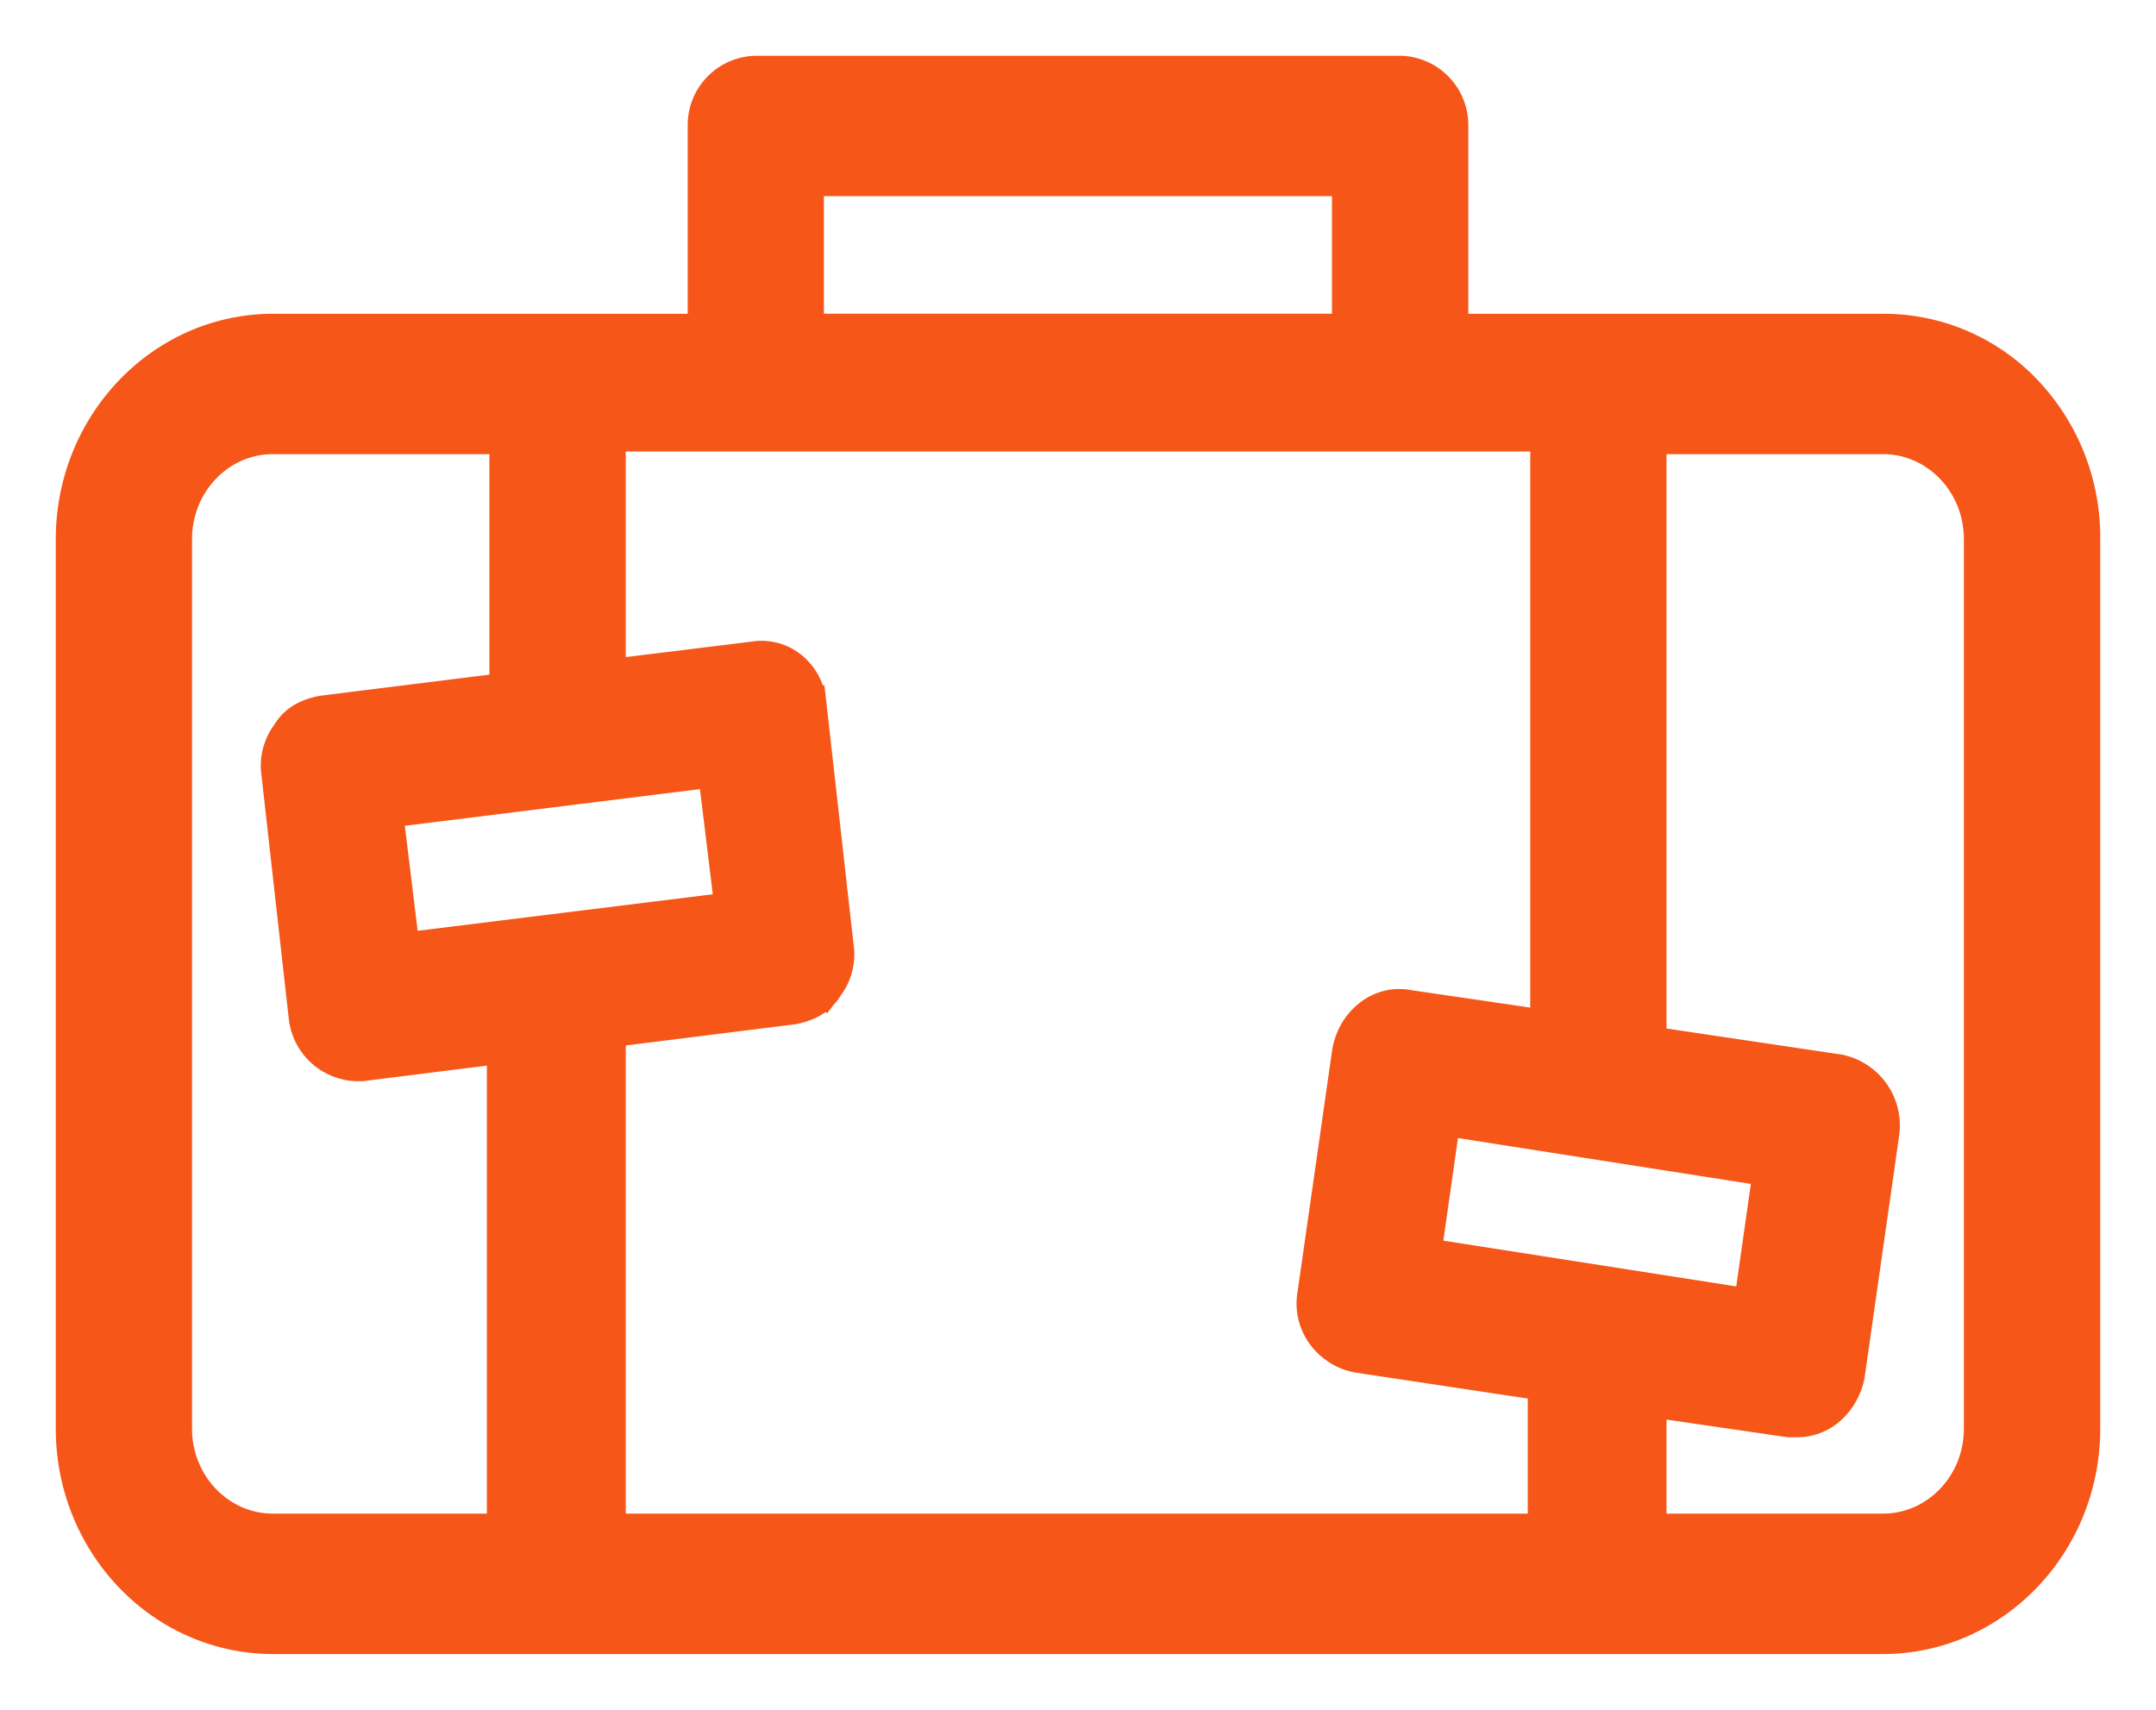<svg xmlns="http://www.w3.org/2000/svg" width="29" height="23" viewBox="0 0 29 23">
    <path fill="#F65618" fill-rule="nonzero" stroke="#F65618" stroke-width=".5" d="M25.333 4.471H19.5V1.694A.683.683 0 0 0 18.834 1h-8.668a.683.683 0 0 0-.666.694v2.777H3.667C2.197 4.475 1.004 5.716 1 7.248v11.975c.004 1.532 1.196 2.773 2.667 2.777h21.666c1.471-.004 2.663-1.245 2.667-2.777V7.248a2.822 2.822 0 0 0-.777-1.968 2.6 2.6 0 0 0-1.89-.809zm-14.5-2.082h7.333V4.47h-7.334V2.39zm-4 18.222H3.666c-.735-.003-1.33-.622-1.333-1.388V7.248c.002-.766.598-1.386 1.333-1.389h3.167v3.437l-2.5.312c-.167.035-.334.104-.434.278a.683.683 0 0 0-.133.52l.366 3.263a.693.693 0 0 0 .667.625h.067l1.933-.243v6.56h.034zm2.8-10.274l.233 1.91L5.4 12.8l-.233-1.909 4.467-.555zm11.2 10.274H8.167v-6.768l2.5-.313c.166-.034.333-.104.433-.277a.683.683 0 0 0 .133-.52l-.367-3.263a.66.66 0 0 0-.241-.464.608.608 0 0 0-.492-.126l-1.966.242V5.824h12.666v8.019l-1.9-.278c-.366-.07-.7.209-.766.59l-.467 3.263c-.067.382.2.729.567.798l2.533.382v2.013h.033zm3-4.894l-.267 1.874-4.434-.693.267-1.875 4.434.694zm2.833 3.506c-.003.766-.598 1.385-1.333 1.388h-3.167v-1.804l1.9.277h.1a.624.624 0 0 0 .4-.139.778.778 0 0 0 .267-.45l.466-3.264a.722.722 0 0 0-.567-.798l-2.566-.382V5.859h3.167c.735.003 1.33.623 1.333 1.389v11.975z"/>
</svg>

